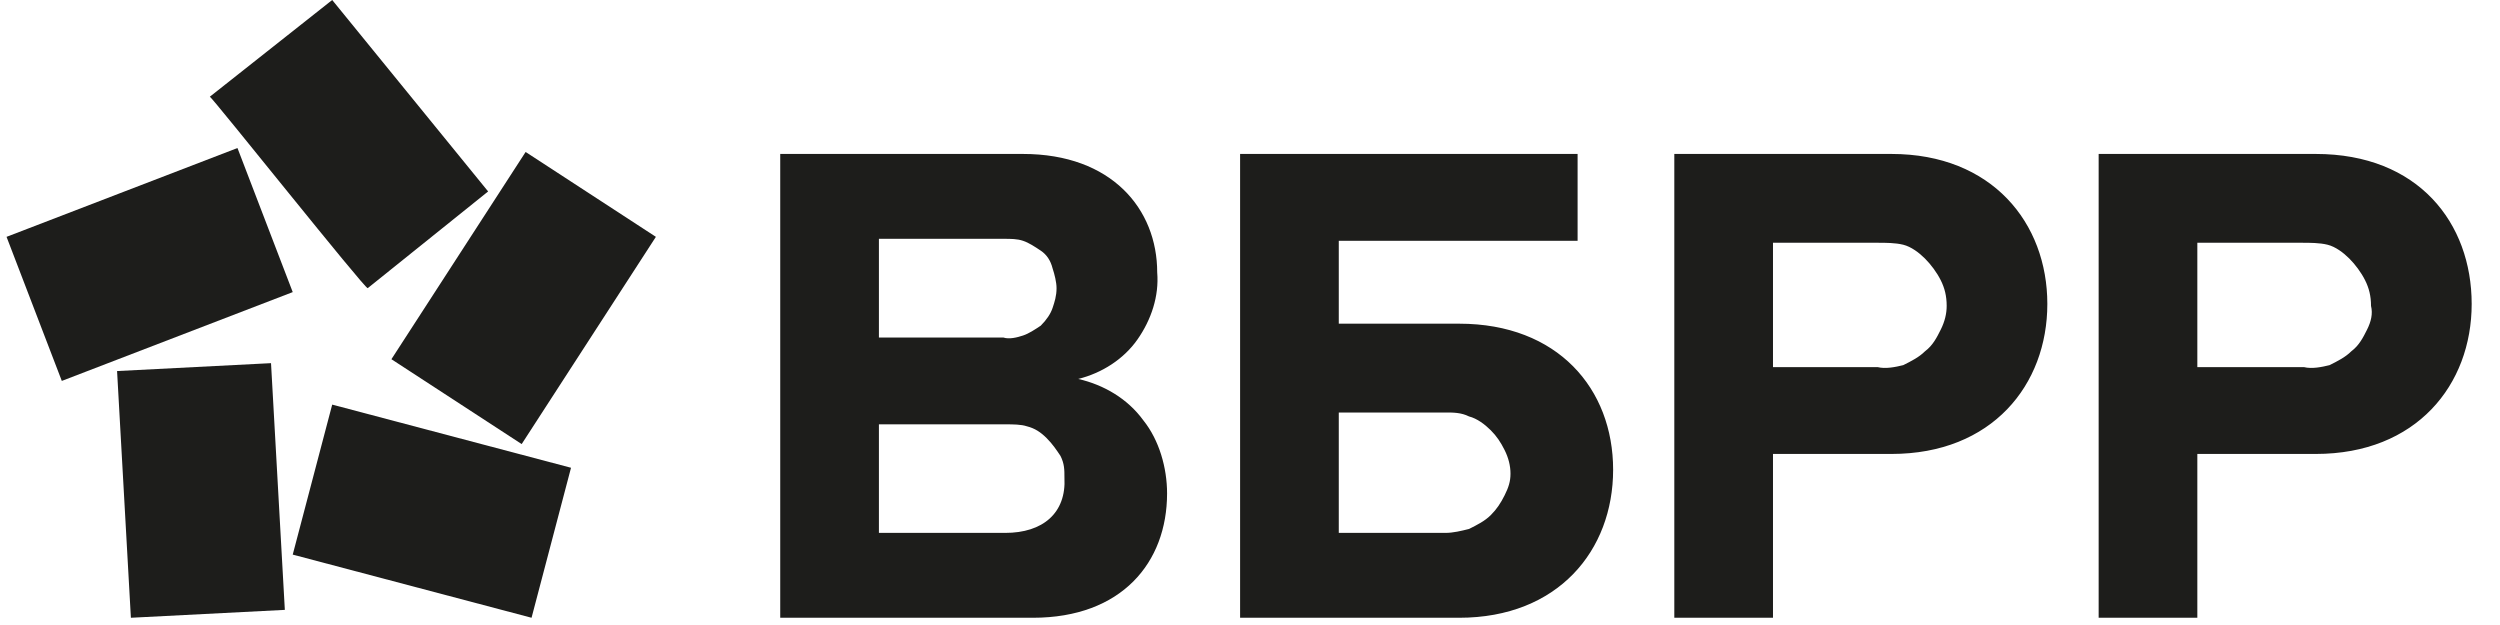 <svg width="76" height="19" viewBox="0 0 76 19" fill="none" xmlns="http://www.w3.org/2000/svg">
<path d="M34.759 12.78C34.279 12.12 33.559 11.7 32.779 11.52C33.499 11.34 34.159 10.92 34.579 10.32C34.999 9.72 35.239 9 35.179 8.28C35.179 6.36 33.799 4.68 31.099 4.68H23.719V18.78H31.399C34.099 18.78 35.479 17.1 35.479 15C35.479 14.22 35.239 13.38 34.759 12.78V12.78ZM26.719 7.26H30.499C30.739 7.26 30.919 7.26 31.099 7.32C31.279 7.38 31.459 7.5 31.639 7.62C31.819 7.74 31.939 7.92 31.999 8.16C32.059 8.34 32.119 8.58 32.119 8.76C32.119 9 32.059 9.18 31.999 9.36C31.939 9.54 31.819 9.72 31.639 9.9C31.459 10.02 31.279 10.14 31.099 10.2C30.919 10.26 30.679 10.32 30.499 10.26H26.719V7.26ZM30.559 16.2H26.719V12.9H30.559C30.799 12.9 31.039 12.9 31.219 12.96C31.459 13.02 31.639 13.14 31.819 13.32C31.999 13.5 32.119 13.68 32.239 13.86C32.359 14.1 32.359 14.28 32.359 14.52C32.419 15.6 31.699 16.2 30.559 16.2ZM44.359 9.84H40.699V7.32H47.959V4.68H37.699V18.78H44.359C47.359 18.78 49.039 16.74 49.039 14.28C49.039 11.82 47.359 9.84 44.359 9.84ZM45.739 15.06C45.619 15.3 45.499 15.48 45.319 15.66C45.139 15.84 44.899 15.96 44.659 16.08C44.419 16.14 44.179 16.2 43.939 16.2H40.699V12.54H43.939C44.179 12.54 44.419 12.54 44.659 12.66C44.899 12.72 45.139 12.9 45.319 13.08C45.499 13.26 45.619 13.44 45.739 13.68C45.859 13.92 45.919 14.16 45.919 14.4C45.919 14.64 45.859 14.82 45.739 15.06ZM57.499 4.68H50.899V18.78H53.899V13.8H57.499C60.559 13.8 62.239 11.7 62.239 9.24C62.239 6.78 60.559 4.68 57.499 4.68V4.68ZM58.999 10.02C58.879 10.26 58.759 10.5 58.519 10.68C58.339 10.86 58.099 10.98 57.859 11.1C57.619 11.16 57.319 11.22 57.079 11.16H53.899V7.38H57.079C57.319 7.38 57.619 7.38 57.859 7.44C58.099 7.5 58.339 7.68 58.519 7.86C58.699 8.04 58.879 8.28 58.999 8.52C59.119 8.76 59.179 9 59.179 9.3C59.179 9.54 59.119 9.78 58.999 10.02V10.02ZM70.399 4.68H63.799V18.78H66.799V13.8H70.399C73.459 13.8 75.139 11.7 75.139 9.24C75.139 6.78 73.519 4.68 70.399 4.68V4.68ZM71.959 10.02C71.839 10.26 71.719 10.5 71.479 10.68C71.299 10.86 71.059 10.98 70.819 11.1C70.579 11.16 70.279 11.22 70.039 11.16H66.799V7.38H69.979C70.219 7.38 70.519 7.38 70.759 7.44C70.999 7.5 71.239 7.68 71.419 7.86C71.599 8.04 71.779 8.28 71.899 8.52C72.019 8.76 72.079 9 72.079 9.3C72.139 9.54 72.079 9.78 71.959 10.02V10.02Z" fill="#1D1D1B"/>
<path d="M3.559 11.28L8.239 11.04L8.659 18.54L3.979 18.78L3.559 11.28V11.28ZM8.899 16.86L10.099 12.3L17.359 14.22L16.159 18.78L8.899 16.86V16.86ZM11.899 10.92L15.979 4.62L19.939 7.2L15.859 13.5L11.899 10.92V10.92ZM6.379 2.94L10.099 0L14.839 5.82L11.179 8.76C11.119 8.82 6.439 2.94 6.379 2.94V2.94ZM0.199 7.2L7.219 4.5L8.899 8.88L1.879 11.58L0.199 7.2Z" fill="#1D1D1B"/>
</svg>
